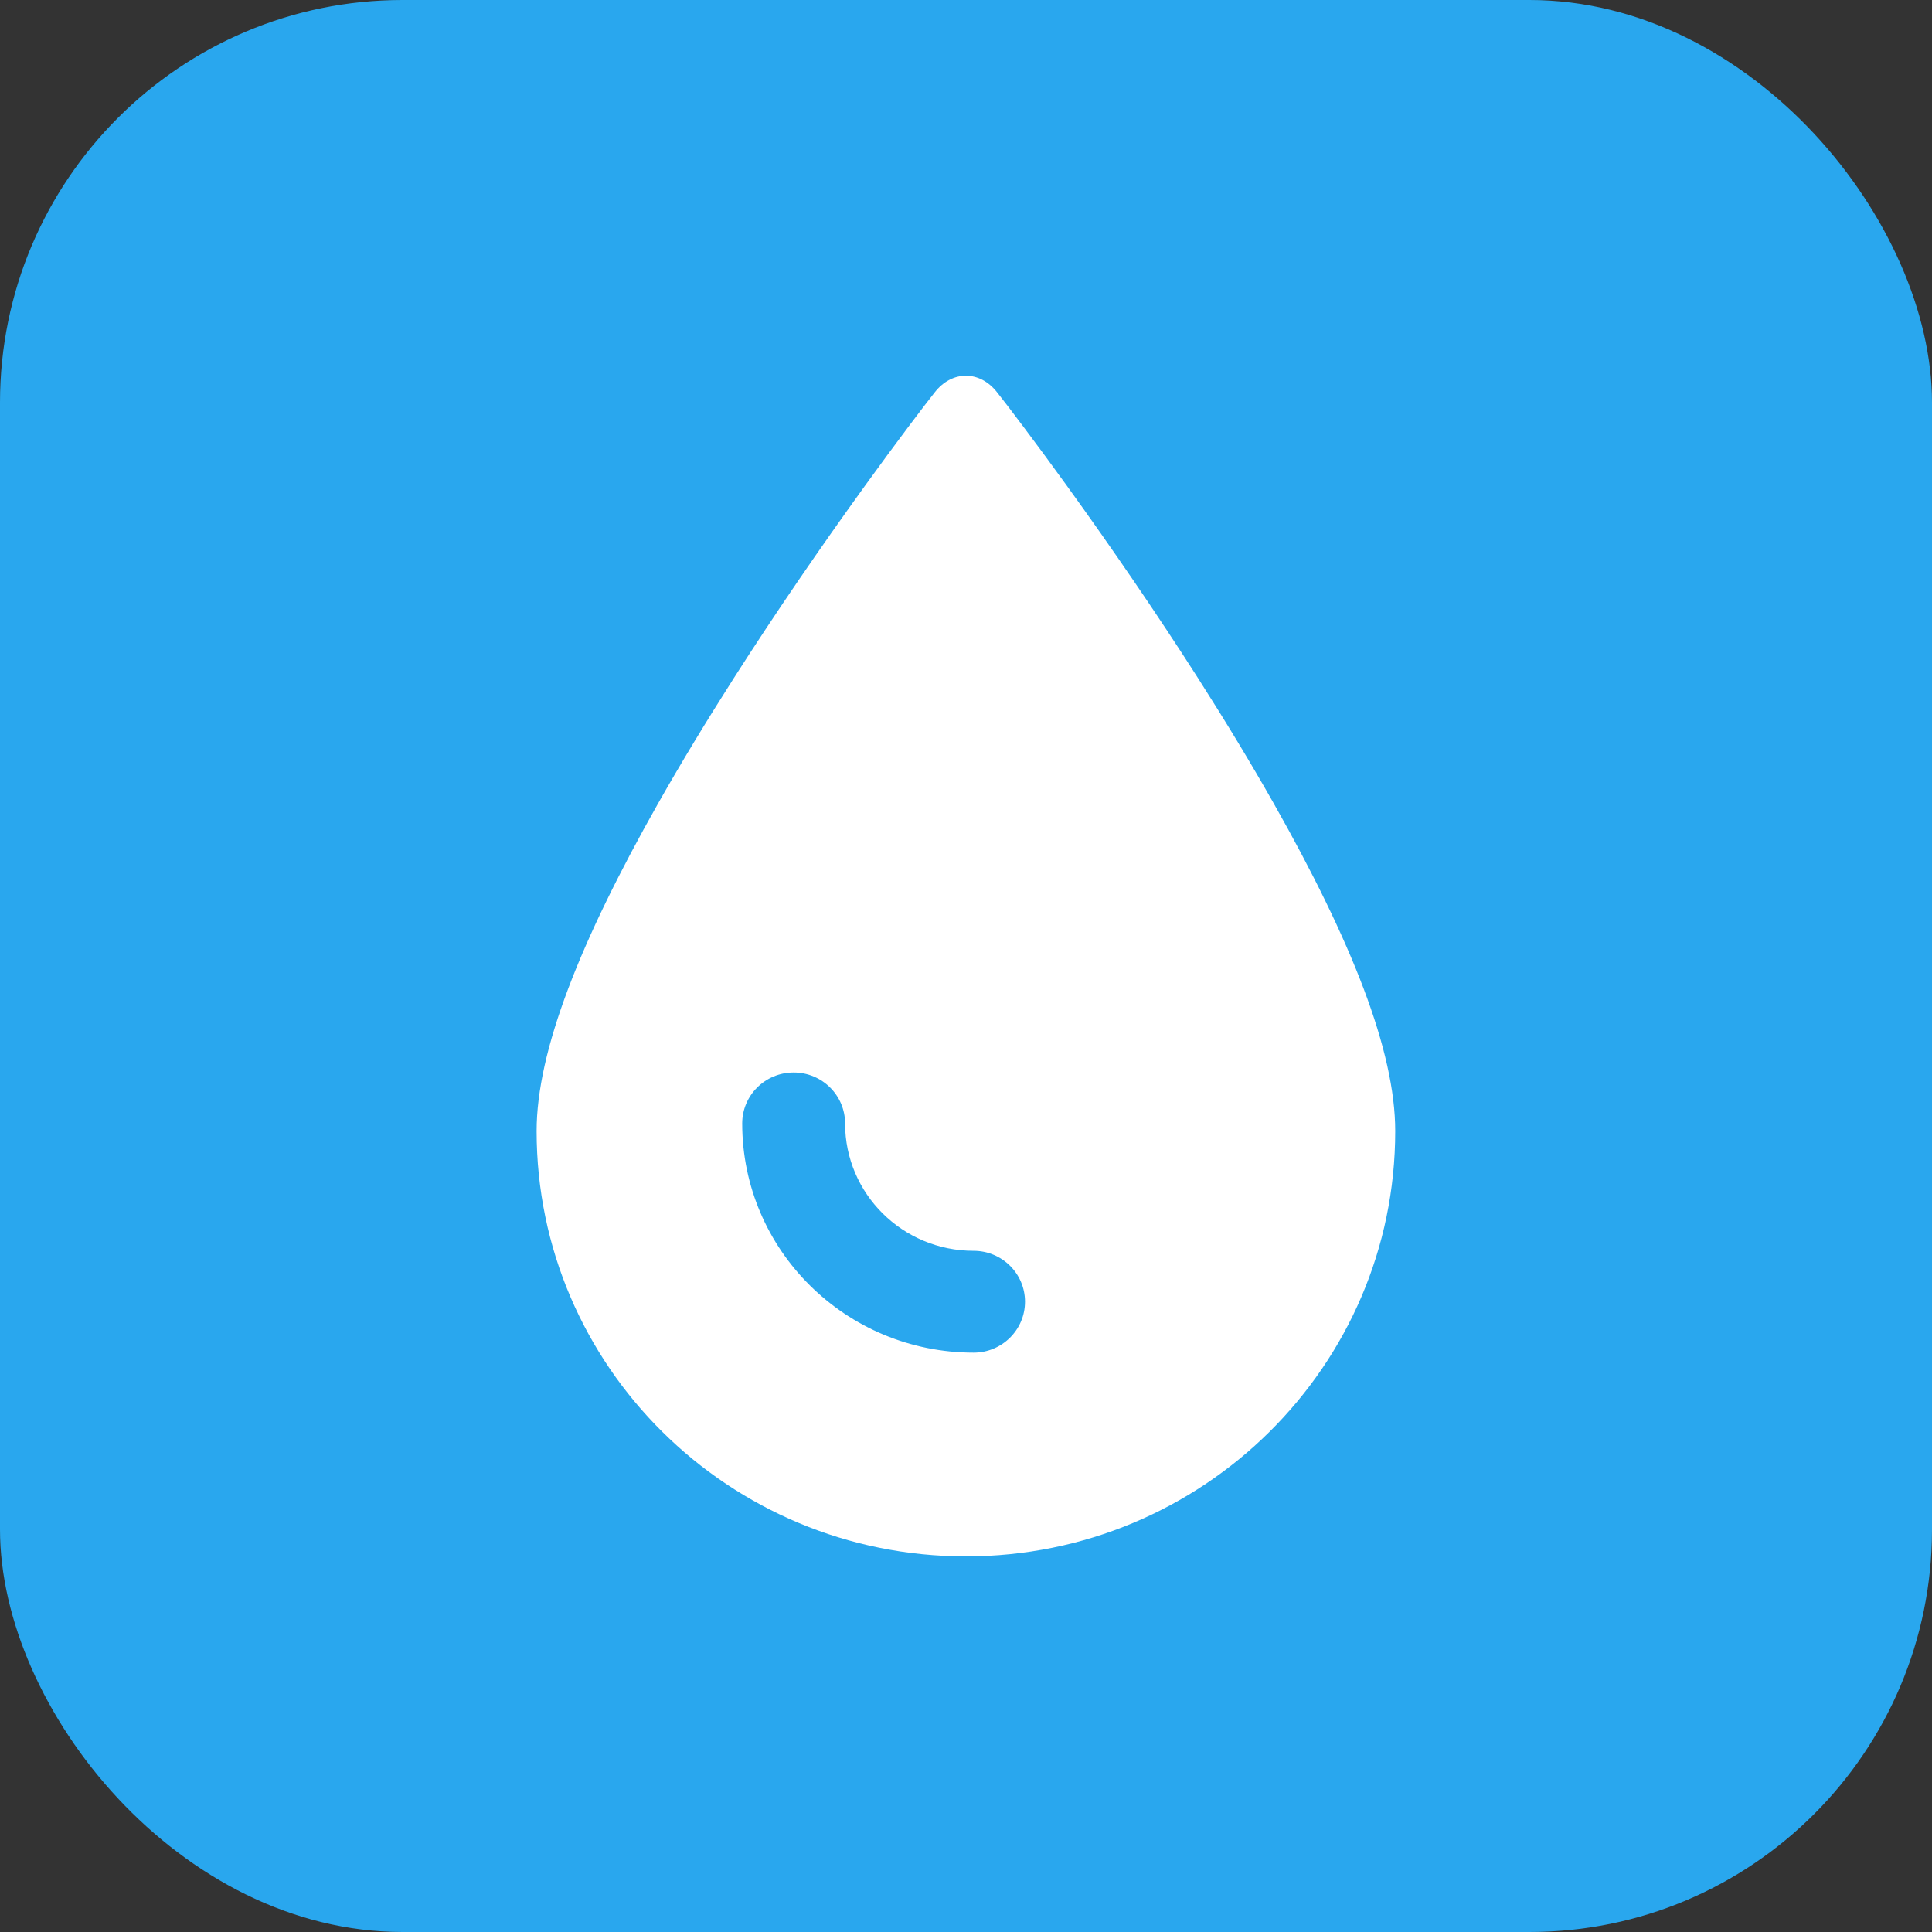 <svg width="24" height="24" viewBox="0 0 24 24" fill="none" xmlns="http://www.w3.org/2000/svg">
<rect x="0" y="0" width="24" height="24" fill="#333333" stroke="none"/>
<rect x="-0" y="-0" width="24" height="24" rx="5" fill="#29A7EE"/>
<g clip-path="url(#clip0_1_1307)">
<path d="M11.999 19.334C9.053 19.334 6.666 16.969 6.666 14.051C6.666 13.054 7.209 11.688 8.172 9.986C8.455 9.486 8.77 8.966 9.112 8.43C9.632 7.615 10.189 6.804 10.746 6.033C10.941 5.763 11.122 5.518 11.285 5.301C11.342 5.225 11.393 5.158 11.437 5.1C11.463 5.065 11.482 5.042 11.492 5.028L11.61 4.876C11.825 4.598 12.173 4.598 12.388 4.876L12.506 5.028C12.516 5.042 12.534 5.065 12.561 5.1C12.605 5.158 12.656 5.225 12.713 5.301C12.876 5.518 13.057 5.763 13.252 6.033C13.809 6.804 14.365 7.615 14.886 8.43C15.228 8.966 15.543 9.486 15.826 9.986C16.789 11.688 17.332 13.054 17.332 14.051C17.332 16.969 14.944 19.334 11.999 19.334ZM9.22 13.956C9.22 15.528 10.507 16.803 12.095 16.803C12.447 16.803 12.733 16.52 12.733 16.17C12.733 15.821 12.447 15.538 12.095 15.538C11.213 15.538 10.498 14.829 10.498 13.956C10.498 13.606 10.212 13.323 9.859 13.323C9.506 13.323 9.22 13.606 9.22 13.956Z" fill="white"/>
</g>
<defs>
<clipPath id="clip0_1_1307">
<rect width="16" height="16" fill="white" transform="translate(3.999 4.002)"/>
</clipPath>
</defs>
</svg>
